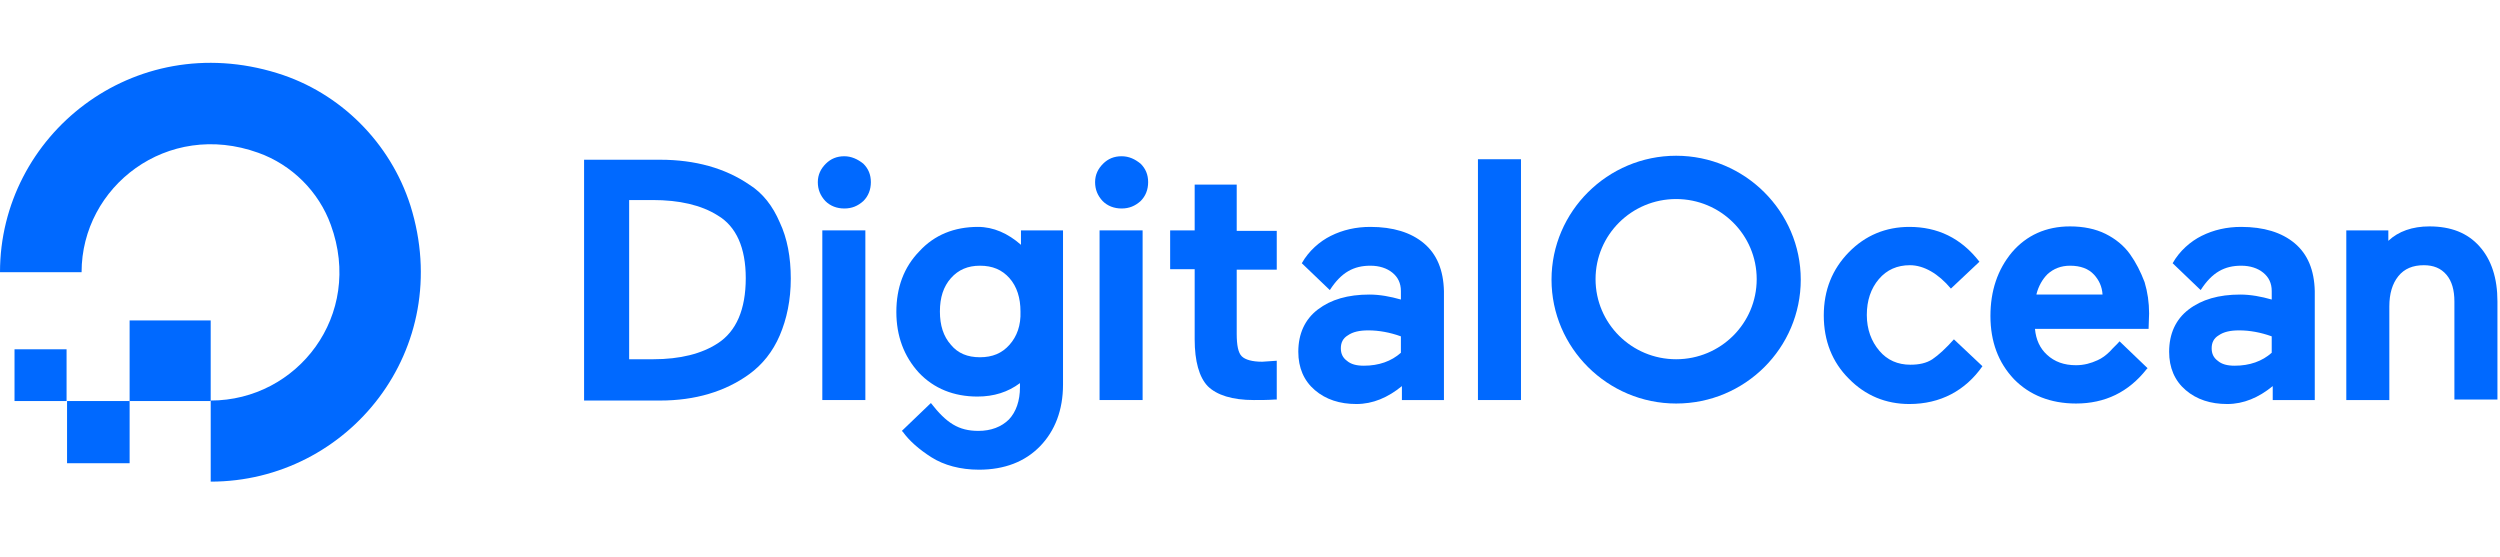 <svg width="1552" height="346" viewBox="0 0 1552 346" fill="none" xmlns="http://www.w3.org/2000/svg">
<path fill-rule="evenodd" clip-rule="evenodd" d="M130.806 299V248.654C184.557 248.654 225.881 195.838 205.374 139.624C197.917 118.93 181.14 102.251 160.322 94.838C103.775 74.453 50.645 115.841 50.645 168.967H0C0 84.028 82.647 17.622 172.13 45.42C211.278 57.465 242.348 88.661 254.777 127.579C282.739 216.841 216.249 299 130.806 299Z" fill="#0069FF"/>
<path fill-rule="evenodd" clip-rule="evenodd" d="M130.797 248.962H80.463V198.925H130.797V248.962Z" fill="#0069FF"/>
<path fill-rule="evenodd" clip-rule="evenodd" d="M80.466 287.571H41.628V248.963H80.466V287.571Z" fill="#0069FF"/>
<path fill-rule="evenodd" clip-rule="evenodd" d="M41.638 248.964H9.014V216.842H41.327V248.964H41.638Z" fill="#0069FF"/>
<path fill-rule="evenodd" clip-rule="evenodd" d="M465.131 114.605C450.217 104.413 431.575 99.162 409.826 99.162H362.599V248.653H409.826C431.575 248.653 450.217 243.094 465.131 232.284C473.21 226.415 479.734 218.385 484.084 208.193C488.434 198 490.919 186.262 490.919 172.981C490.919 159.7 488.745 147.963 484.084 138.079C479.734 127.887 473.52 119.856 465.131 114.605ZM390.265 124.181H405.179C421.647 124.181 435.318 127.27 445.571 133.756C457.067 140.551 462.97 153.832 462.97 172.673C462.97 192.132 457.067 205.723 445.571 213.135C435.628 219.621 422.268 223.019 405.49 223.019H390.577V124.181H390.265Z" fill="#0069FF"/>
<path fill-rule="evenodd" clip-rule="evenodd" d="M524.17 97C519.51 97 515.781 98.544 512.673 101.633C509.567 104.721 507.702 108.428 507.702 113.061C507.702 117.694 509.256 121.401 512.363 124.798C515.47 127.887 519.51 129.43 524.17 129.43C528.83 129.43 532.558 127.887 535.976 124.798C539.083 121.709 540.637 117.694 540.637 113.061C540.637 108.428 539.083 104.721 535.976 101.633C532.558 98.853 528.519 97 524.17 97Z" fill="#0069FF"/>
<path d="M537.216 143.02H510.496V248.344H537.216V143.02Z" fill="#0069FF"/>
<path fill-rule="evenodd" clip-rule="evenodd" d="M633.821 151.977C625.744 144.874 616.733 140.858 607.101 140.858C592.498 140.858 580.07 145.8 570.749 155.993C561.117 165.877 556.456 178.539 556.456 193.675C556.456 208.5 561.117 221.163 570.438 231.356C579.759 241.24 592.187 246.182 606.79 246.182C617.043 246.182 625.744 243.402 633.2 237.842V240.313C633.2 248.961 630.715 255.757 626.364 260.39C621.704 265.023 615.179 267.494 607.412 267.494C594.984 267.494 587.527 262.552 577.895 250.197L559.875 267.494L560.495 268.111C564.535 273.671 570.438 278.922 578.206 283.864C585.973 288.805 596.226 291.585 607.722 291.585C623.568 291.585 636.307 286.643 645.628 277.069C654.95 267.494 659.921 254.521 659.921 238.769V143.02H633.821V151.977ZM626.682 214.06C622.021 219.312 616.118 221.782 608.351 221.782C600.582 221.782 594.679 219.312 590.329 214.06C585.669 208.81 583.494 202.015 583.494 193.367C583.494 184.718 585.669 177.923 590.329 172.672C594.99 167.421 600.894 164.95 608.351 164.95C616.118 164.95 622.021 167.421 626.682 172.672C631.342 177.923 633.517 185.027 633.517 193.367C633.828 202.015 631.342 208.81 626.682 214.06Z" fill="#0069FF"/>
<path d="M709.331 143.02H682.61V248.344H709.331V143.02Z" fill="#0069FF"/>
<path fill-rule="evenodd" clip-rule="evenodd" d="M696.3 97C691.64 97 687.912 98.544 684.804 101.633C681.698 104.721 679.833 108.428 679.833 113.061C679.833 117.694 681.387 121.401 684.494 124.798C687.601 127.887 691.64 129.43 696.3 129.43C700.961 129.43 704.689 127.887 708.107 124.798C711.214 121.709 712.768 117.694 712.768 113.061C712.768 108.428 711.214 104.721 708.107 101.633C704.689 98.853 700.961 97 696.3 97Z" fill="#0069FF"/>
<path fill-rule="evenodd" clip-rule="evenodd" d="M767.752 114.604H741.653V143.02H726.429V167.112H741.653V210.662C741.653 224.252 744.45 234.136 749.731 239.696C755.324 245.255 764.956 248.344 778.316 248.344C782.666 248.344 787.016 248.344 791.366 248.035H792.609V223.944L783.598 224.561C777.384 224.561 773.034 223.326 770.859 221.164C768.685 219.002 767.752 214.369 767.752 207.265V167.421H792.609V143.329H767.752V114.604Z" fill="#0069FF"/>
<path fill-rule="evenodd" clip-rule="evenodd" d="M917.508 98.853H944.225V248.345H917.508V98.853Z" fill="#0069FF"/>
<path fill-rule="evenodd" clip-rule="evenodd" d="M1212.99 210.662C1208.33 215.913 1203.35 220.546 1199.62 223.017C1195.9 225.487 1191.24 226.414 1185.96 226.414C1178.19 226.414 1171.66 223.635 1166.69 217.766C1161.72 211.897 1158.92 204.485 1158.92 195.527C1158.92 186.57 1161.41 179.158 1166.38 173.289C1171.35 167.42 1177.88 164.641 1185.65 164.641C1194.34 164.641 1203.35 169.891 1211.12 179.158L1228.83 162.479C1217.34 147.653 1202.73 140.858 1185.33 140.858C1170.73 140.858 1157.99 146.109 1147.74 156.61C1137.49 167.112 1132.2 180.084 1132.2 195.837C1132.2 211.589 1137.49 224.87 1147.74 235.063C1157.99 245.564 1170.73 250.815 1185.33 250.815C1204.6 250.815 1220.13 242.475 1230.7 227.341L1212.99 210.662Z" fill="#0069FF"/>
<path fill-rule="evenodd" clip-rule="evenodd" d="M1322.35 157.847C1318.62 152.596 1313.34 148.272 1307.13 145.184C1300.91 142.095 1293.45 140.55 1285.06 140.55C1270.15 140.55 1258.03 146.11 1249.03 156.612C1240.02 167.422 1235.66 180.703 1235.66 196.146C1235.66 212.208 1240.63 225.18 1250.26 235.373C1259.9 245.256 1272.95 250.508 1288.79 250.508C1306.82 250.508 1321.42 243.404 1332.6 229.196L1333.22 228.578L1315.83 211.899C1314.27 213.752 1311.78 215.915 1309.92 218.077C1307.43 220.547 1304.95 222.401 1302.15 223.636C1298.11 225.489 1293.77 226.725 1288.79 226.725C1281.33 226.725 1275.44 224.563 1270.77 220.239C1266.42 216.223 1263.94 210.972 1263.31 204.177H1333.84L1334.16 194.603C1334.16 187.808 1333.22 181.321 1331.36 175.144C1328.88 168.658 1326.07 163.098 1322.35 157.847ZM1264.25 182.557C1265.5 177.616 1267.98 173.292 1271.09 170.202C1274.82 166.805 1279.47 164.952 1285.07 164.952C1291.6 164.952 1296.56 166.805 1299.98 170.512C1303.09 173.909 1304.96 177.924 1305.26 182.866H1264.25V182.557Z" fill="#0069FF"/>
<path fill-rule="evenodd" clip-rule="evenodd" d="M1424.58 151.051C1416.5 144.255 1405.32 140.858 1391.34 140.858C1382.33 140.858 1374.25 142.711 1366.79 146.417C1359.96 149.815 1353.12 155.684 1348.77 163.405L1349.09 163.714L1366.17 180.084C1373.32 168.965 1381.08 164.95 1391.34 164.95C1396.93 164.95 1401.59 166.494 1405.01 169.274C1408.43 172.053 1410.29 175.76 1410.29 180.702V185.953C1403.76 184.099 1397.24 182.864 1390.71 182.864C1377.36 182.864 1366.79 185.953 1358.71 192.13C1350.64 198.308 1346.6 207.265 1346.6 218.384C1346.6 228.268 1350.01 236.298 1356.85 242.166C1363.69 248.035 1372.38 250.815 1382.64 250.815C1392.89 250.815 1402.21 246.799 1410.91 239.696V248.344H1437.01V180.702C1436.7 167.729 1432.66 157.846 1424.58 151.051ZM1377.35 208.19C1380.46 206.028 1384.5 205.102 1390.09 205.102C1396.61 205.102 1403.45 206.338 1410.28 208.808V219.001C1404.38 224.252 1396.61 227.031 1387.29 227.031C1382.63 227.031 1379.22 226.105 1376.73 223.943C1374.24 222.089 1373 219.619 1373 216.221C1373 212.824 1374.24 210.043 1377.35 208.19Z" fill="#0069FF"/>
<path fill-rule="evenodd" clip-rule="evenodd" d="M1539.23 152.905C1531.77 144.566 1521.51 140.55 1508.15 140.55C1497.59 140.55 1488.9 143.639 1482.68 149.508V143.022H1456.58V248.345H1483.3V190.279C1483.3 182.248 1485.17 176.07 1488.9 171.437C1492.62 166.805 1497.9 164.643 1504.74 164.643C1510.64 164.643 1515.3 166.496 1518.72 170.51C1522.14 174.526 1523.69 180.086 1523.69 187.189V248.037H1550.41V187.189C1550.41 172.672 1546.69 161.245 1539.23 152.905Z" fill="#0069FF"/>
<path fill-rule="evenodd" clip-rule="evenodd" d="M883.974 151.051C875.897 144.255 864.708 140.858 850.732 140.858C841.72 140.858 833.643 142.711 826.184 146.417C819.35 149.815 812.512 155.684 808.162 163.405L808.472 163.714L825.558 180.084C832.709 168.965 840.477 164.95 850.732 164.95C856.322 164.95 860.978 166.494 864.399 169.274C867.82 172.053 869.681 175.76 869.681 180.702V185.953C863.156 184.099 856.631 182.864 850.106 182.864C836.747 182.864 826.184 185.953 818.107 192.13C810.026 198.308 805.987 207.265 805.987 218.384C805.987 228.268 809.405 236.298 816.238 242.166C823.072 248.035 831.774 250.815 842.029 250.815C852.284 250.815 861.604 246.799 870.306 239.696V248.344H896.398V180.702C896.089 167.729 892.051 157.846 883.974 151.051ZM836.739 208.19C839.851 206.028 843.89 205.102 849.48 205.102C856.005 205.102 862.839 206.338 869.672 208.808V219.001C863.773 224.252 856.005 227.031 846.685 227.031C842.021 227.031 838.608 226.105 836.122 223.943C833.635 222.089 832.392 219.619 832.392 216.221C832.392 212.824 833.635 210.043 836.739 208.19Z" fill="#0069FF"/>
<path fill-rule="evenodd" clip-rule="evenodd" d="M1040.55 250.507C997.985 250.507 963.183 215.913 963.183 173.598C963.183 131.284 997.985 96.69 1040.55 96.69C1083.12 96.69 1117.91 131.284 1117.91 173.598C1117.91 215.913 1083.43 250.507 1040.55 250.507ZM1040.54 123.563C1012.89 123.563 990.517 145.801 990.517 173.291C990.517 200.78 1012.89 223.019 1040.54 223.019C1068.19 223.019 1090.56 200.78 1090.56 173.291C1090.56 145.801 1068.19 123.563 1040.54 123.563Z" fill="#0069FF"/>
</svg>